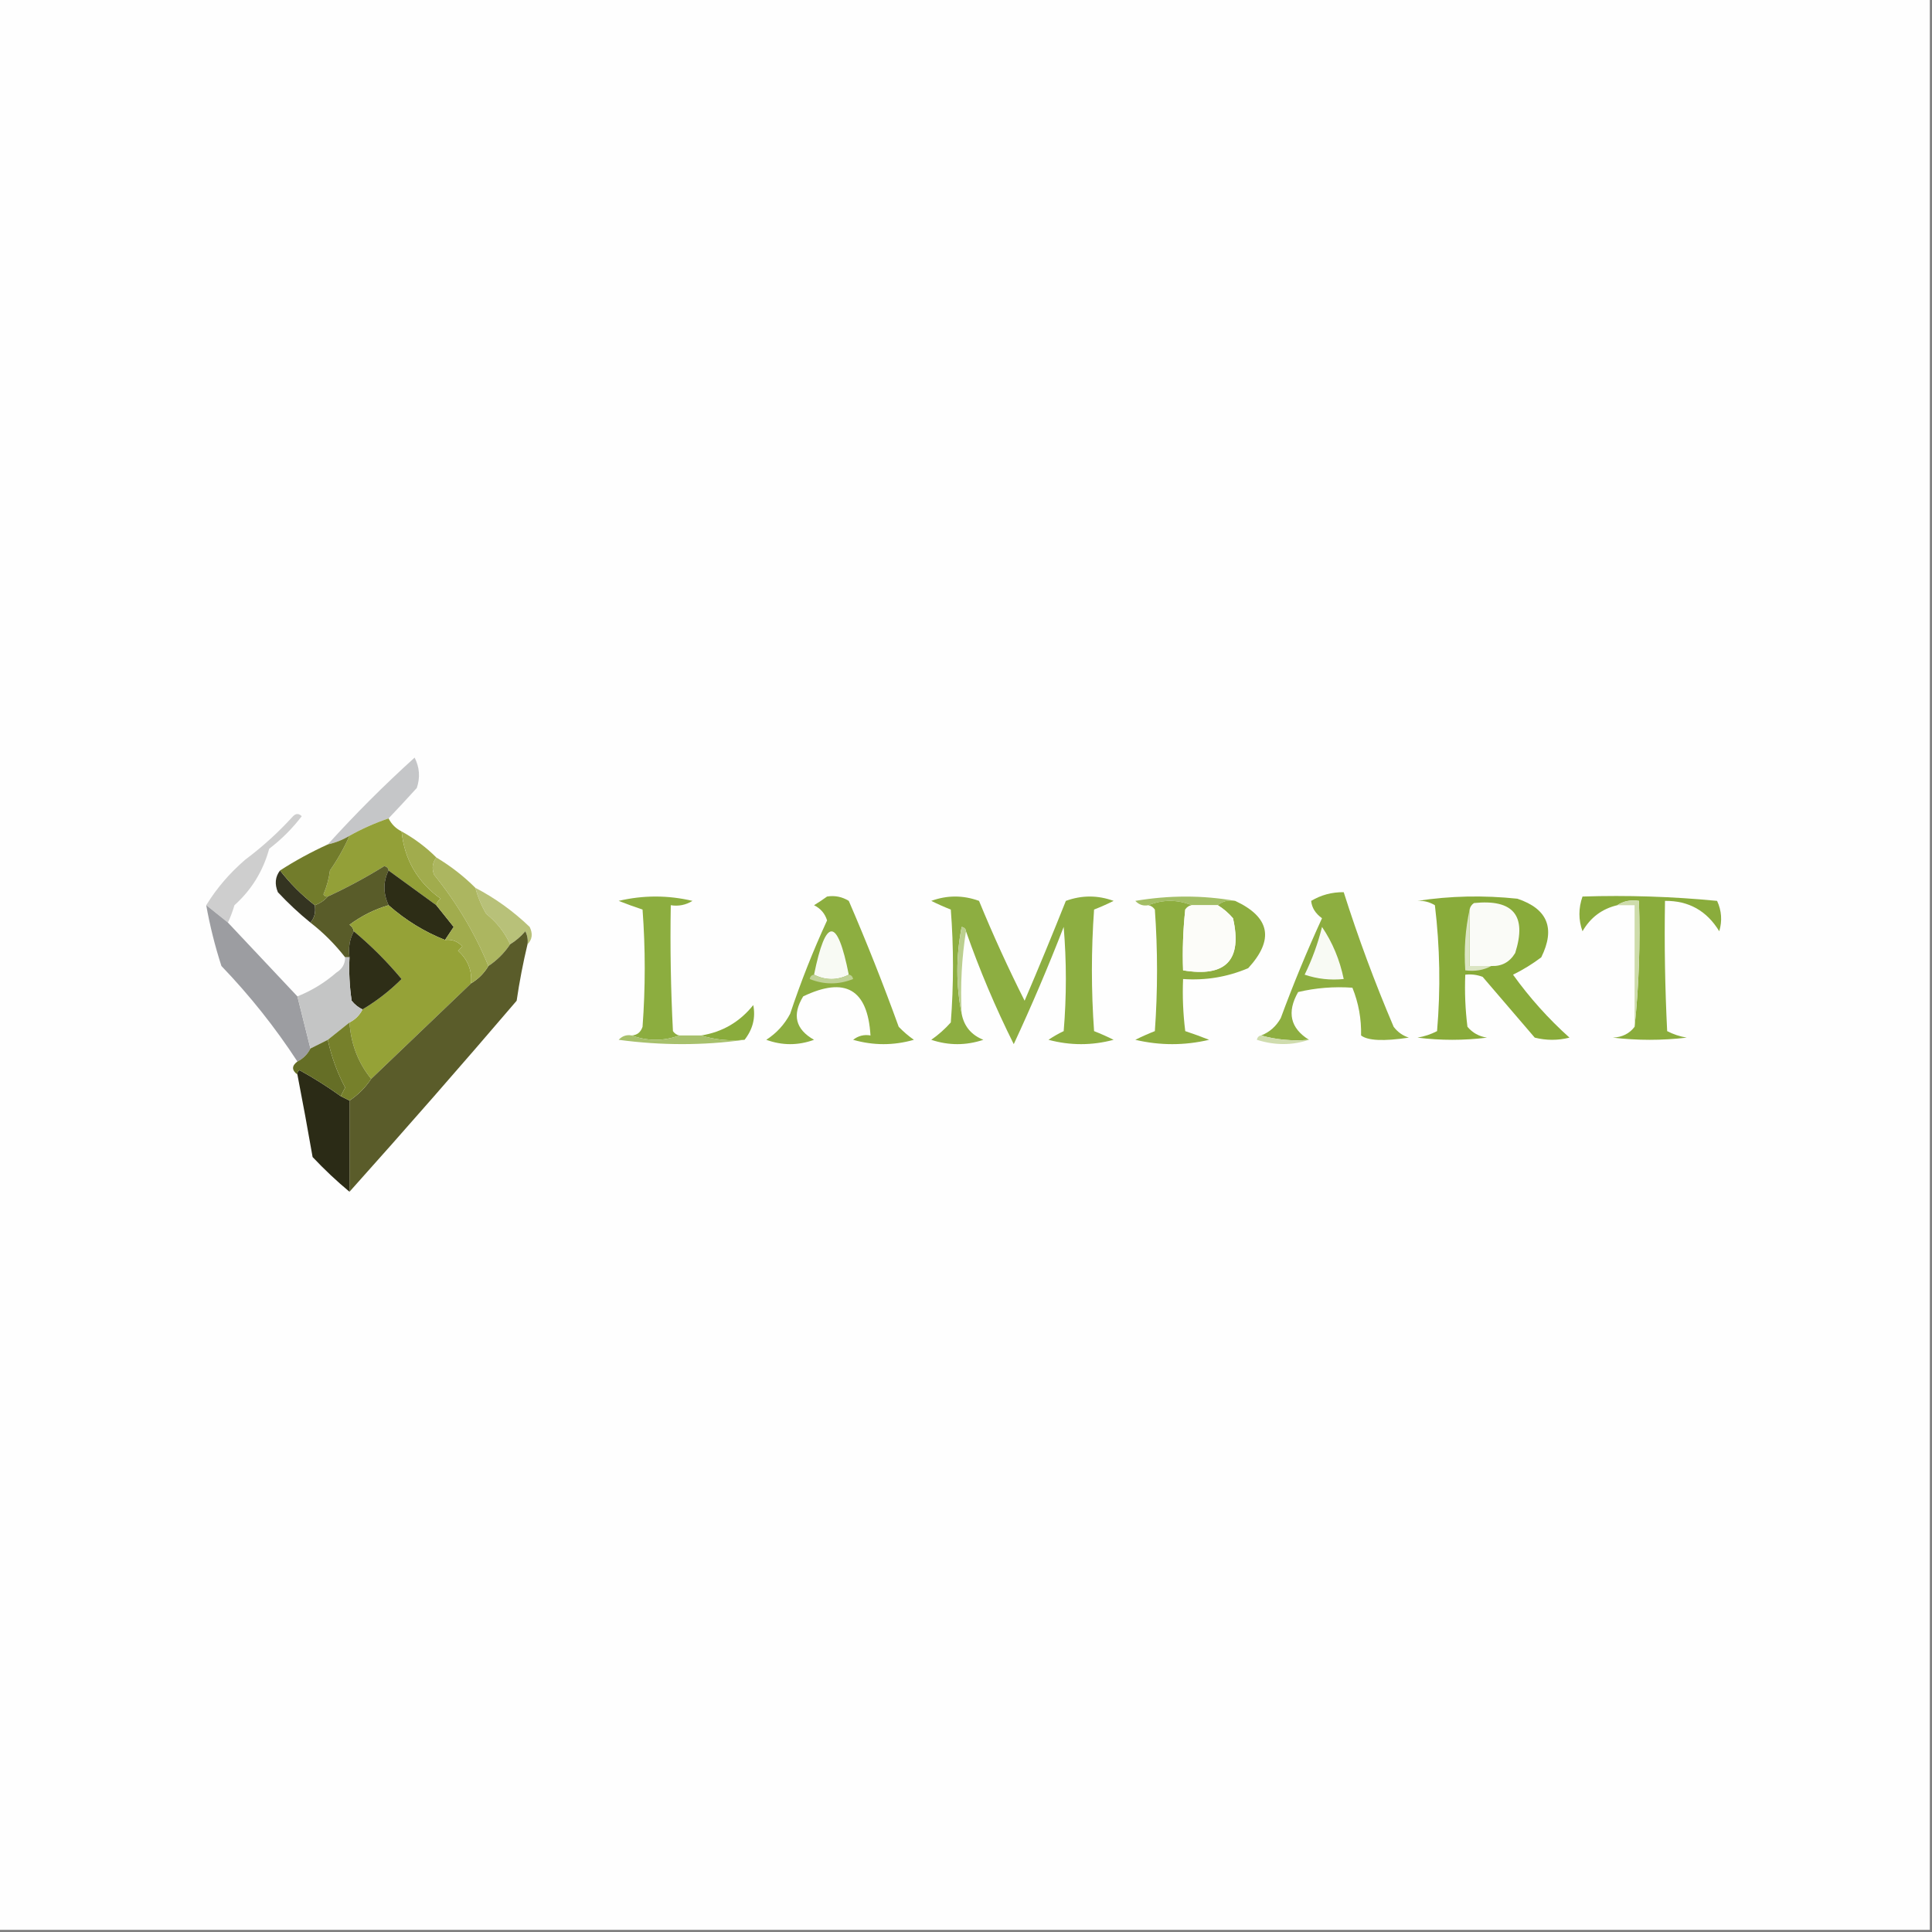 <?xml version="1.0" encoding="UTF-8"?>
<!DOCTYPE svg PUBLIC "-//W3C//DTD SVG 1.1//EN" "http://www.w3.org/Graphics/SVG/1.1/DTD/svg11.dtd">
<svg xmlns="http://www.w3.org/2000/svg" version="1.1" width="445px" height="445px" style="shape-rendering:geometricPrecision; text-rendering:geometricPrecision; image-rendering:optimizeQuality; fill-rule:evenodd; clip-rule:evenodd" xmlns:xlink="http://www.w3.org/1999/xlink">
<rect width="100%" height="100%" fill="#808080" stroke="none"/>
<g><path style="opacity:1" fill="#fefefe" d="M -0.5,-0.5 C 147.833,-0.5 296.167,-0.5 444.5,-0.5C 444.5,147.833 444.5,296.167 444.5,444.5C 296.167,444.5 147.833,444.5 -0.5,444.5C -0.5,296.167 -0.5,147.833 -0.5,-0.5 Z"/></g>
<g><path style="opacity:1" fill="#c5c6c8" d="M 89.5,188.5 C 86.378,189.561 83.378,190.895 80.5,192.5C 78.951,193.441 77.284,194.107 75.5,194.5C 81.812,187.521 88.479,180.854 95.5,174.5C 96.647,176.765 96.814,179.098 96,181.5C 93.817,183.907 91.65,186.24 89.5,188.5 Z"/></g>
<g><path style="opacity:1" fill="#93a038" d="M 89.5,188.5 C 90.167,189.833 91.167,190.833 92.5,191.5C 93.165,198.004 96.165,203.17 101.5,207C 100.944,207.383 100.611,207.883 100.5,208.5C 96.852,205.858 93.185,203.191 89.5,200.5C 89.44,199.957 89.107,199.624 88.5,199.5C 84.299,202.1 79.966,204.434 75.5,206.5C 75.062,206.565 74.728,206.399 74.5,206C 75.249,204.266 75.749,202.433 76,200.5C 77.777,197.941 79.277,195.274 80.5,192.5C 83.378,190.895 86.378,189.561 89.5,188.5 Z"/></g>
<g><path style="opacity:1" fill="#343421" d="M 64.5,200.5 C 66.833,203.5 69.5,206.167 72.5,208.5C 72.768,210.099 72.434,211.432 71.5,212.5C 68.87,210.372 66.37,208.039 64,205.5C 63.22,203.613 63.387,201.946 64.5,200.5 Z"/></g>
<g><path style="opacity:1" fill="#595c29" d="M 89.5,200.5 C 88.233,203.061 88.233,205.728 89.5,208.5C 86.286,209.44 83.286,210.94 80.5,213C 81.056,213.383 81.389,213.883 81.5,214.5C 80.539,216.265 80.205,218.265 80.5,220.5C 80.167,220.5 79.833,220.5 79.5,220.5C 77.139,217.473 74.473,214.806 71.5,212.5C 72.434,211.432 72.768,210.099 72.5,208.5C 73.71,208.068 74.71,207.401 75.5,206.5C 79.966,204.434 84.299,202.1 88.5,199.5C 89.107,199.624 89.44,199.957 89.5,200.5 Z"/></g>
<g><path style="opacity:1" fill="#2d2d16" d="M 89.5,200.5 C 93.185,203.191 96.852,205.858 100.5,208.5C 101.81,210.148 103.143,211.814 104.5,213.5C 103.807,214.518 103.141,215.518 102.5,216.5C 97.737,214.614 93.404,211.948 89.5,208.5C 88.233,205.728 88.233,203.061 89.5,200.5 Z"/></g>
<g><path style="opacity:1" fill="#727c2b" d="M 80.5,192.5 C 79.277,195.274 77.777,197.941 76,200.5C 75.749,202.433 75.249,204.266 74.5,206C 74.728,206.399 75.062,206.565 75.5,206.5C 74.71,207.401 73.71,208.068 72.5,208.5C 69.5,206.167 66.833,203.5 64.5,200.5C 67.94,198.276 71.607,196.276 75.5,194.5C 77.284,194.107 78.951,193.441 80.5,192.5 Z"/></g>
<g><path style="opacity:1" fill="#cecece" d="M 52.5,212.5 C 50.833,211.167 49.167,209.833 47.5,208.5C 49.893,204.598 52.893,201.098 56.5,198C 60.466,195.036 64.132,191.703 67.5,188C 68.167,187.333 68.833,187.333 69.5,188C 67.333,190.833 64.833,193.333 62,195.5C 60.603,200.629 57.937,204.963 54,208.5C 53.59,209.901 53.09,211.234 52.5,212.5 Z"/></g>
<g><path style="opacity:1" fill="#a3be65" d="M 284.5,207.5 C 282.901,207.232 281.568,207.566 280.5,208.5C 278.5,208.5 276.5,208.5 274.5,208.5C 271.167,207.167 267.833,207.167 264.5,208.5C 263.325,208.719 262.325,208.386 261.5,207.5C 269.323,206.18 276.99,206.18 284.5,207.5 Z"/></g>
<g><path style="opacity:1" fill="#b8c179" d="M 109.5,204.5 C 114.049,206.869 118.215,209.869 122,213.5C 122.765,215.066 122.598,216.399 121.5,217.5C 121.649,216.448 121.483,215.448 121,214.5C 119.961,215.71 118.794,216.71 117.5,217.5C 116.232,214.731 114.399,212.397 112,210.5C 110.878,208.593 110.045,206.593 109.5,204.5 Z"/></g>
<g><path style="opacity:1" fill="#8dae40" d="M 190.5,206.5 C 192.288,206.215 193.955,206.548 195.5,207.5C 199.627,217.048 203.46,226.714 207,236.5C 208.074,237.618 209.24,238.618 210.5,239.5C 205.833,240.833 201.167,240.833 196.5,239.5C 197.689,238.571 199.022,238.238 200.5,238.5C 199.858,227.853 194.691,224.853 185,229.5C 182.398,233.758 183.231,237.091 187.5,239.5C 183.833,240.833 180.167,240.833 176.5,239.5C 178.858,237.976 180.691,235.976 182,233.5C 184.442,226.175 187.275,219.008 190.5,212C 190.012,210.416 189.012,209.249 187.5,208.5C 188.602,207.824 189.602,207.158 190.5,206.5 Z"/></g>
<g><path style="opacity:1" fill="#8dae40" d="M 301.5,239.5 C 297.629,239.815 293.962,239.482 290.5,238.5C 292.451,237.718 293.951,236.384 295,234.5C 297.874,226.712 301.04,219.045 304.5,211.5C 302.985,210.409 302.152,209.076 302,207.5C 304.301,206.133 306.801,205.466 309.5,205.5C 312.831,215.991 316.665,226.324 321,236.5C 321.903,237.701 323.069,238.535 324.5,239C 318.717,239.868 315.05,239.702 313.5,238.5C 313.584,234.669 312.917,231.002 311.5,227.5C 307.233,227.203 303.066,227.536 299,228.5C 296.359,233.149 297.192,236.816 301.5,239.5 Z"/></g>
<g><path style="opacity:1" fill="#89ab3a" d="M 326.5,207.5 C 333.989,206.344 341.655,206.178 349.5,207C 356.463,209.33 358.296,213.83 355,220.5C 352.96,222.041 350.793,223.374 348.5,224.5C 352.306,229.806 356.64,234.64 361.5,239C 358.833,239.667 356.167,239.667 353.5,239C 349.5,234.333 345.5,229.667 341.5,225C 340.207,224.51 338.873,224.343 337.5,224.5C 337.334,228.514 337.501,232.514 338,236.5C 339.171,237.893 340.671,238.727 342.5,239C 337.167,239.667 331.833,239.667 326.5,239C 328.101,238.727 329.601,238.227 331,237.5C 331.832,227.816 331.665,218.149 330.5,208.5C 329.264,207.754 327.93,207.421 326.5,207.5 Z"/></g>
<g><path style="opacity:1" fill="#8aac3c" d="M 376.5,236.5 C 377.494,227.014 377.827,217.348 377.5,207.5C 375.585,207.216 373.919,207.549 372.5,208.5C 368.999,209.328 366.332,211.328 364.5,214.5C 363.551,211.874 363.551,209.208 364.5,206.5C 374.855,206.168 385.188,206.501 395.5,207.5C 396.544,209.768 396.711,212.101 396,214.5C 393.125,209.778 388.958,207.445 383.5,207.5C 383.334,217.506 383.5,227.506 384,237.5C 385.399,238.227 386.899,238.727 388.5,239C 382.833,239.667 377.167,239.667 371.5,239C 373.653,238.901 375.319,238.067 376.5,236.5 Z"/></g>
<g><path style="opacity:1" fill="#8cad3f" d="M 156.5,238.5 C 152.833,239.833 149.167,239.833 145.5,238.5C 146.75,238.423 147.583,237.756 148,236.5C 148.667,227.5 148.667,218.5 148,209.5C 146.175,208.897 144.341,208.23 142.5,207.5C 148.167,206.167 153.833,206.167 159.5,207.5C 157.955,208.452 156.288,208.785 154.5,208.5C 154.334,218.172 154.5,227.839 155,237.5C 155.383,238.056 155.883,238.389 156.5,238.5 Z"/></g>
<g><path style="opacity:1" fill="#8dae41" d="M 222.5,214.5 C 222.44,213.957 222.107,213.624 221.5,213.5C 220.182,220.322 220.182,226.989 221.5,233.5C 222.048,236.386 223.715,238.386 226.5,239.5C 222.5,240.833 218.5,240.833 214.5,239.5C 216.149,238.352 217.649,237.019 219,235.5C 219.667,226.833 219.667,218.167 219,209.5C 217.491,208.91 215.991,208.244 214.5,207.5C 218.167,206.167 221.833,206.167 225.5,207.5C 228.717,215.328 232.217,222.994 236,230.5C 239.264,222.874 242.431,215.207 245.5,207.5C 249.167,206.167 252.833,206.167 256.5,207.5C 255.009,208.244 253.509,208.91 252,209.5C 251.333,218.833 251.333,228.167 252,237.5C 253.509,238.09 255.009,238.756 256.5,239.5C 251.5,240.833 246.5,240.833 241.5,239.5C 242.628,238.738 243.795,238.071 245,237.5C 245.667,229.5 245.667,221.5 245,213.5C 241.457,222.633 237.623,231.633 233.5,240.5C 229.287,232.073 225.62,223.406 222.5,214.5 Z"/></g>
<g><path style="opacity:1" fill="#8dad3f" d="M 264.5,208.5 C 267.833,207.167 271.167,207.167 274.5,208.5C 273.883,208.611 273.383,208.944 273,209.5C 272.501,214.155 272.334,218.821 272.5,223.5C 282.353,225.149 286.186,221.149 284,211.5C 282.961,210.29 281.794,209.29 280.5,208.5C 281.568,207.566 282.901,207.232 284.5,207.5C 292.542,211.246 293.542,216.413 287.5,223C 282.705,225.033 277.705,225.866 272.5,225.5C 272.334,229.514 272.501,233.514 273,237.5C 274.825,238.103 276.659,238.77 278.5,239.5C 272.833,240.833 267.167,240.833 261.5,239.5C 262.991,238.756 264.491,238.09 266,237.5C 266.667,228.167 266.667,218.833 266,209.5C 265.617,208.944 265.117,208.611 264.5,208.5 Z"/></g>
<g><path style="opacity:1" fill="#fcfcf9" d="M 274.5,208.5 C 276.5,208.5 278.5,208.5 280.5,208.5C 281.794,209.29 282.961,210.29 284,211.5C 286.186,221.149 282.353,225.149 272.5,223.5C 272.334,218.821 272.501,214.155 273,209.5C 273.383,208.944 273.883,208.611 274.5,208.5 Z"/></g>
<g><path style="opacity:1" fill="#fafbf7" d="M 343.5,222.5 C 341.833,222.5 340.167,222.5 338.5,222.5C 338.5,218.167 338.5,213.833 338.5,209.5C 338.611,208.883 338.944,208.383 339.5,208C 348.567,207.062 351.734,210.895 349,219.5C 347.736,221.607 345.903,222.607 343.5,222.5 Z"/></g>
<g><path style="opacity:1" fill="#95a237" d="M 89.5,208.5 C 93.404,211.948 97.737,214.614 102.5,216.5C 104.103,216.312 105.437,216.812 106.5,218C 106.167,218.333 105.833,218.667 105.5,219C 107.747,220.995 108.747,223.495 108.5,226.5C 100.86,233.806 93.193,241.139 85.5,248.5C 82.494,244.8 80.828,240.467 80.5,235.5C 81.833,234.833 82.833,233.833 83.5,232.5C 86.791,230.542 89.791,228.209 92.5,225.5C 89.146,221.479 85.479,217.812 81.5,214.5C 81.389,213.883 81.056,213.383 80.5,213C 83.286,210.94 86.286,209.44 89.5,208.5 Z"/></g>
<g><path style="opacity:1" fill="#cedcab" d="M 372.5,208.5 C 373.919,207.549 375.585,207.216 377.5,207.5C 377.827,217.348 377.494,227.014 376.5,236.5C 376.5,227.167 376.5,217.833 376.5,208.5C 375.167,208.5 373.833,208.5 372.5,208.5 Z"/></g>
<g><path style="opacity:1" fill="#9c9da1" d="M 47.5,208.5 C 49.167,209.833 50.833,211.167 52.5,212.5C 57.861,218.193 63.195,223.86 68.5,229.5C 69.497,233.479 70.497,237.479 71.5,241.5C 70.833,242.833 69.833,243.833 68.5,244.5C 63.405,236.681 57.572,229.348 51,222.5C 49.516,217.912 48.349,213.245 47.5,208.5 Z"/></g>
<g><path style="opacity:1" fill="#acb660" d="M 100.5,197.5 C 103.81,199.482 106.81,201.815 109.5,204.5C 110.045,206.593 110.878,208.593 112,210.5C 114.399,212.397 116.232,214.731 117.5,217.5C 116.167,219.5 114.5,221.167 112.5,222.5C 109.383,214.942 105.217,207.942 100,201.5C 99.421,200.072 99.588,198.738 100.5,197.5 Z"/></g>
<g><path style="opacity:1" fill="#dbe5c3" d="M 338.5,209.5 C 338.5,213.833 338.5,218.167 338.5,222.5C 340.167,222.5 341.833,222.5 343.5,222.5C 341.735,223.461 339.735,223.795 337.5,223.5C 337.181,218.637 337.514,213.97 338.5,209.5 Z"/></g>
<g><path style="opacity:1" fill="#f8faf4" d="M 304.5,213.5 C 306.922,217.076 308.589,221.076 309.5,225.5C 306.428,225.817 303.428,225.484 300.5,224.5C 302.238,220.951 303.571,217.284 304.5,213.5 Z"/></g>
<g><path style="opacity:1" fill="#2e2e17" d="M 81.5,214.5 C 85.479,217.812 89.146,221.479 92.5,225.5C 89.791,228.209 86.791,230.542 83.5,232.5C 82.542,232.047 81.708,231.381 81,230.5C 80.502,227.183 80.335,223.85 80.5,220.5C 80.205,218.265 80.539,216.265 81.5,214.5 Z"/></g>
<g><path style="opacity:1" fill="#f8faf4" d="M 195.5,224.5 C 192.833,225.833 190.167,225.833 187.5,224.5C 190.199,211.202 192.866,211.202 195.5,224.5 Z"/></g>
<g><path style="opacity:1" fill="#bbcf8e" d="M 222.5,214.5 C 221.51,220.645 221.177,226.978 221.5,233.5C 220.182,226.989 220.182,220.322 221.5,213.5C 222.107,213.624 222.44,213.957 222.5,214.5 Z"/></g>
<g><path style="opacity:1" fill="#5a5c2a" d="M 121.5,217.5 C 120.478,221.777 119.645,226.111 119,230.5C 106.302,245.36 93.468,260.026 80.5,274.5C 80.5,267.5 80.5,260.5 80.5,253.5C 82.5,252.167 84.167,250.5 85.5,248.5C 93.193,241.139 100.86,233.806 108.5,226.5C 110.167,225.5 111.5,224.167 112.5,222.5C 114.5,221.167 116.167,219.5 117.5,217.5C 118.794,216.71 119.961,215.71 121,214.5C 121.483,215.448 121.649,216.448 121.5,217.5 Z"/></g>
<g><path style="opacity:1" fill="#a1ac4d" d="M 92.5,191.5 C 95.474,193.147 98.14,195.147 100.5,197.5C 99.588,198.738 99.421,200.072 100,201.5C 105.217,207.942 109.383,214.942 112.5,222.5C 111.5,224.167 110.167,225.5 108.5,226.5C 108.747,223.495 107.747,220.995 105.5,219C 105.833,218.667 106.167,218.333 106.5,218C 105.437,216.812 104.103,216.312 102.5,216.5C 103.141,215.518 103.807,214.518 104.5,213.5C 103.143,211.814 101.81,210.148 100.5,208.5C 100.611,207.883 100.944,207.383 101.5,207C 96.165,203.17 93.165,198.004 92.5,191.5 Z"/></g>
<g><path style="opacity:1" fill="#c4c5c5" d="M 79.5,220.5 C 79.833,220.5 80.167,220.5 80.5,220.5C 80.335,223.85 80.502,227.183 81,230.5C 81.708,231.381 82.542,232.047 83.5,232.5C 82.833,233.833 81.833,234.833 80.5,235.5C 78.809,236.864 77.142,238.197 75.5,239.5C 74.167,240.167 72.833,240.833 71.5,241.5C 70.497,237.479 69.497,233.479 68.5,229.5C 71.778,228.191 74.778,226.358 77.5,224C 78.823,223.184 79.489,222.017 79.5,220.5 Z"/></g>
<g><path style="opacity:1" fill="#c0d297" d="M 187.5,224.5 C 190.167,225.833 192.833,225.833 195.5,224.5C 196.043,224.56 196.376,224.893 196.5,225.5C 193.167,226.833 189.833,226.833 186.5,225.5C 186.624,224.893 186.957,224.56 187.5,224.5 Z"/></g>
<g><path style="opacity:1" fill="#8aac3c" d="M 171.5,239.5 C 167.958,239.813 164.625,239.479 161.5,238.5C 166.385,237.723 170.385,235.39 173.5,231.5C 174.067,234.398 173.401,237.065 171.5,239.5 Z"/></g>
<g><path style="opacity:1" fill="#a7c06c" d="M 145.5,238.5 C 149.167,239.833 152.833,239.833 156.5,238.5C 158.167,238.5 159.833,238.5 161.5,238.5C 164.625,239.479 167.958,239.813 171.5,239.5C 161.992,240.823 152.325,240.823 142.5,239.5C 143.325,238.614 144.325,238.281 145.5,238.5 Z"/></g>
<g><path style="opacity:1" fill="#cfdcad" d="M 290.5,238.5 C 293.962,239.482 297.629,239.815 301.5,239.5C 297.649,240.809 293.649,240.809 289.5,239.5C 289.624,238.893 289.957,238.56 290.5,238.5 Z"/></g>
<g><path style="opacity:1" fill="#2b2b16" d="M 78.5,252.5 C 79.167,252.833 79.833,253.167 80.5,253.5C 80.5,260.5 80.5,267.5 80.5,274.5C 77.536,272.038 74.703,269.371 72,266.5C 70.893,260.132 69.726,253.798 68.5,247.5C 68.435,247.062 68.601,246.728 69,246.5C 72.318,248.329 75.484,250.329 78.5,252.5 Z"/></g>
<g><path style="opacity:1" fill="#656e26" d="M 75.5,239.5 C 76.338,243.375 77.671,247.042 79.5,250.5C 79.137,251.183 78.804,251.85 78.5,252.5C 75.484,250.329 72.318,248.329 69,246.5C 68.601,246.728 68.435,247.062 68.5,247.5C 67.167,246.5 67.167,245.5 68.5,244.5C 69.833,243.833 70.833,242.833 71.5,241.5C 72.833,240.833 74.167,240.167 75.5,239.5 Z"/></g>
<g><path style="opacity:1" fill="#76802b" d="M 80.5,235.5 C 80.828,240.467 82.494,244.8 85.5,248.5C 84.167,250.5 82.5,252.167 80.5,253.5C 79.833,253.167 79.167,252.833 78.5,252.5C 78.804,251.85 79.137,251.183 79.5,250.5C 77.671,247.042 76.338,243.375 75.5,239.5C 77.142,238.197 78.809,236.864 80.5,235.5 Z"/></g>
</svg>
